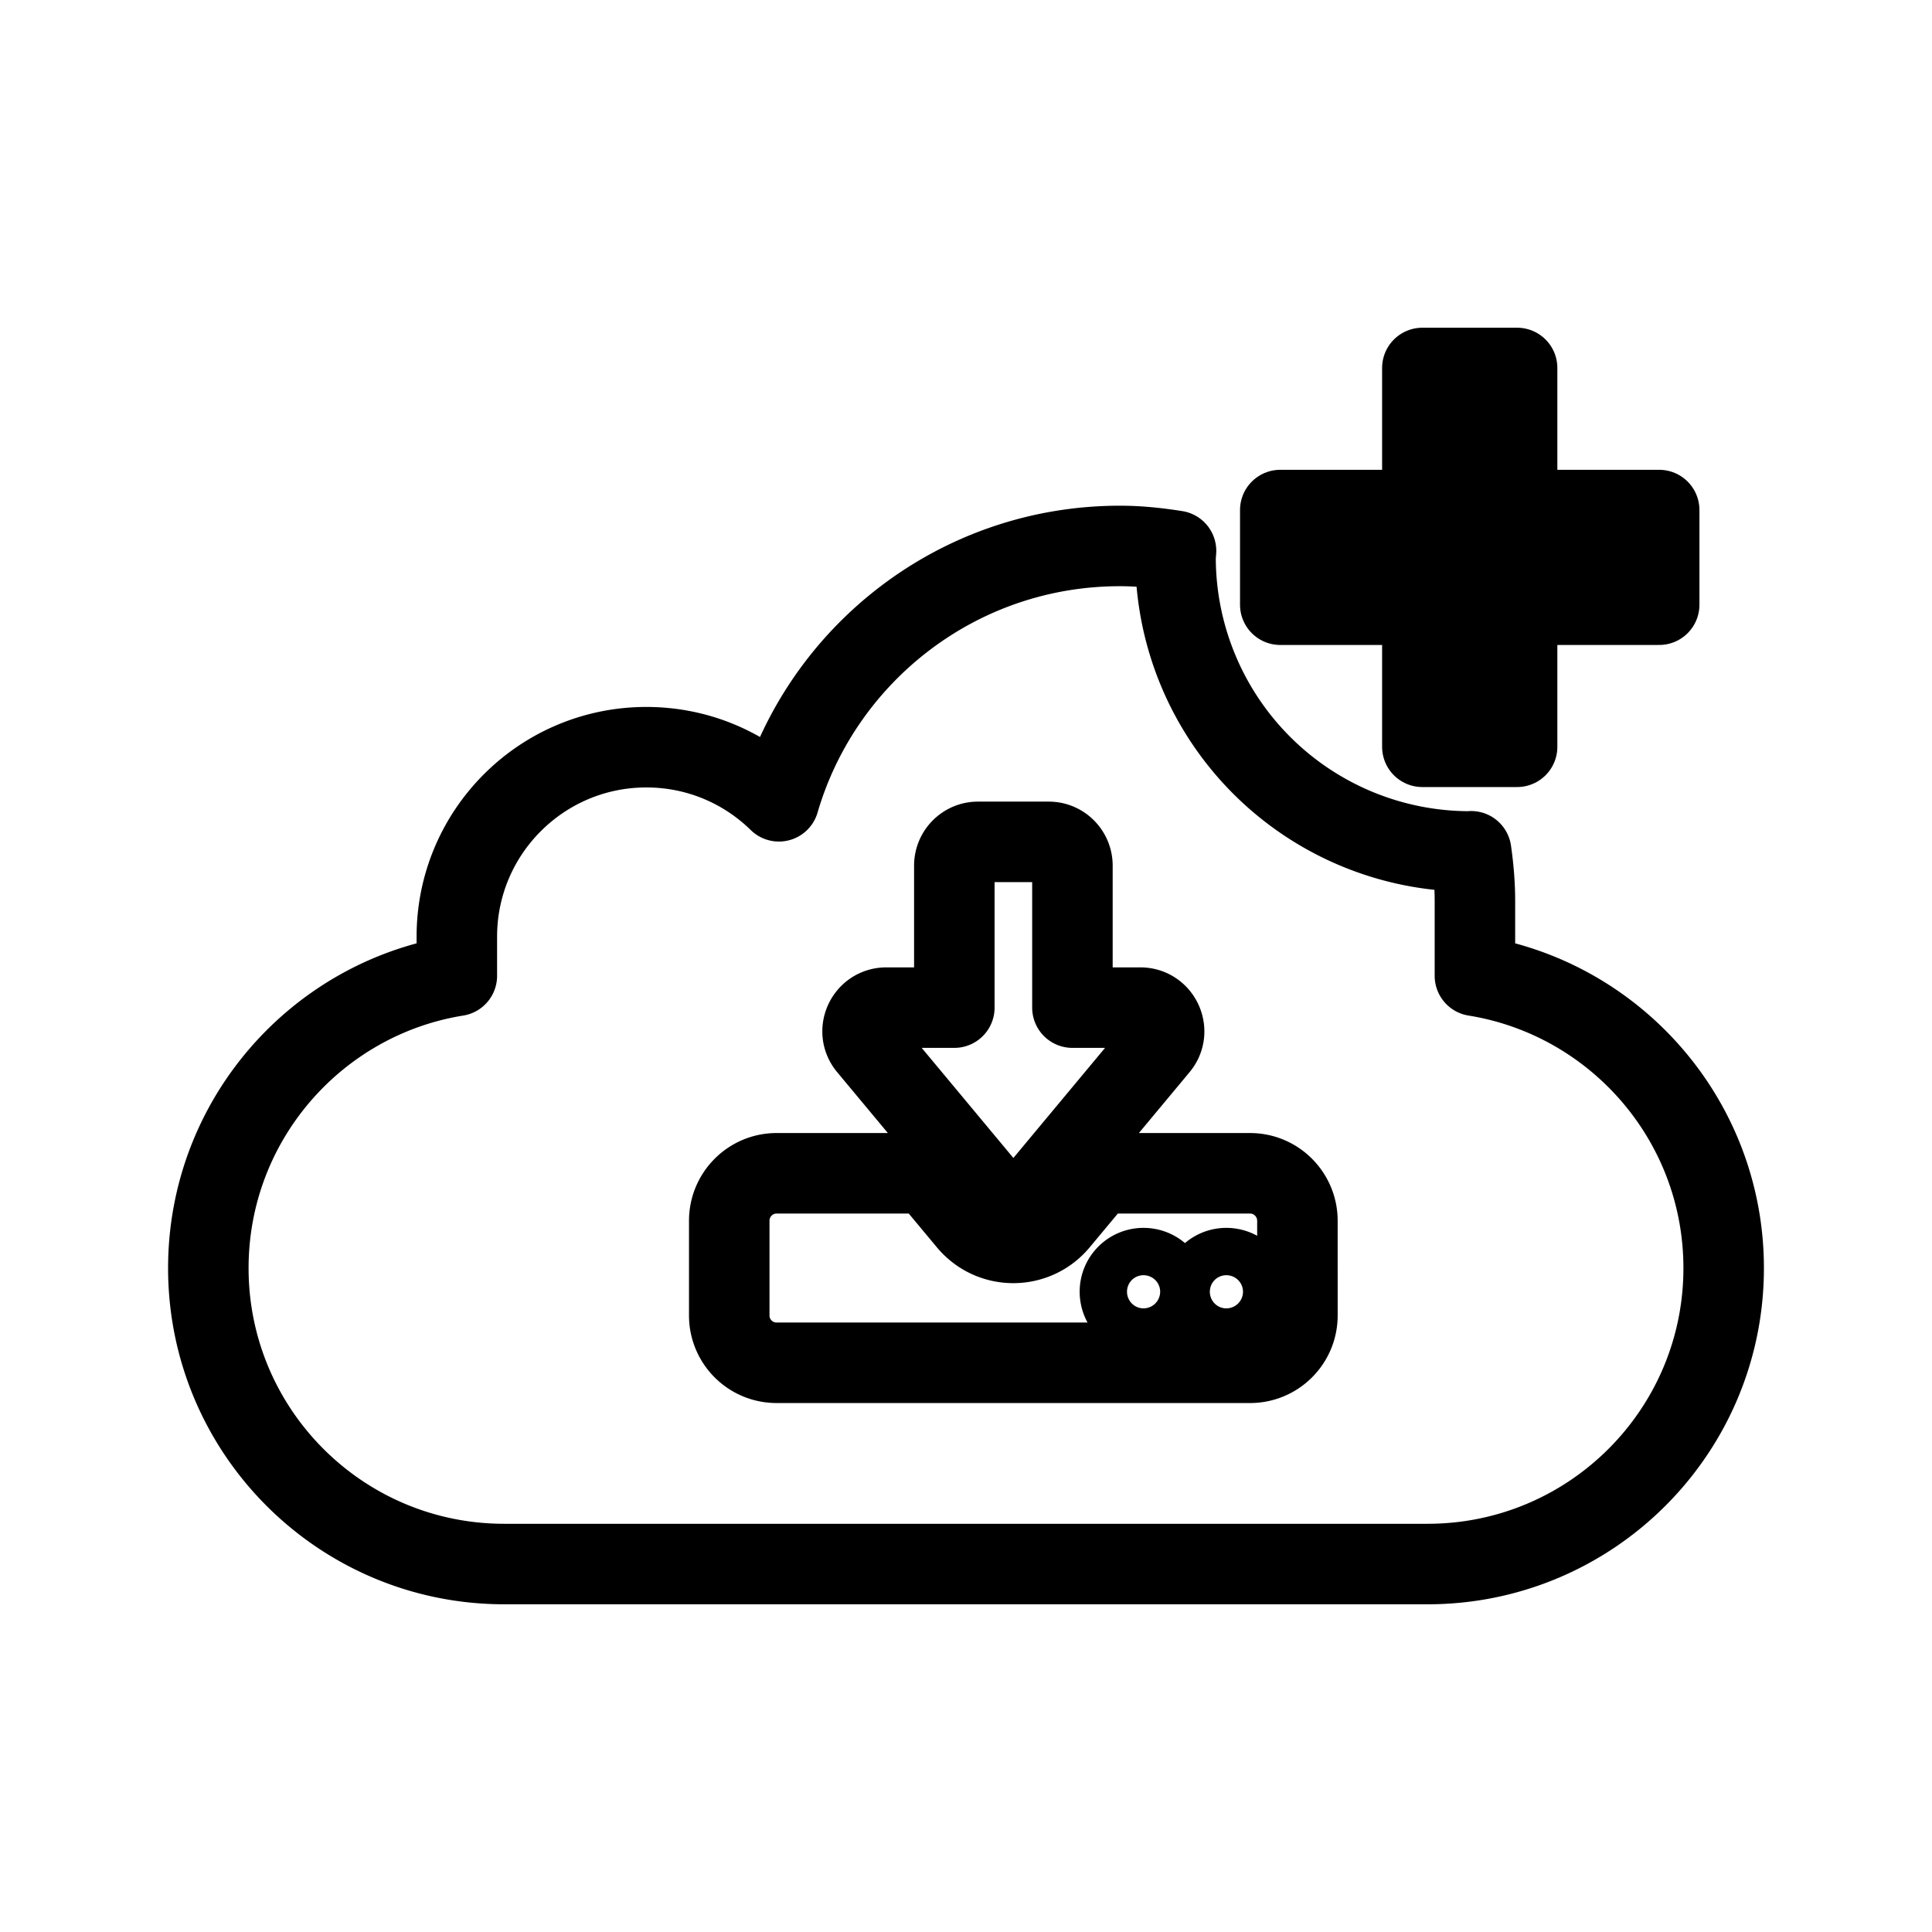 <?xml version="1.0" encoding="UTF-8" standalone="no"?>
<svg
   width="24"
   height="24"
   viewBox="0 0 24 24"
   fill="none"
   version="1.1"
   id="svg6"
   sodipodi:docname="1dm_plus.svg"
   inkscape:version="1.2.1 (9c6d41e410, 2022-07-14)"
   xmlns:inkscape="http://www.inkscape.org/namespaces/inkscape"
   xmlns:sodipodi="http://sodipodi.sourceforge.net/DTD/sodipodi-0.dtd"
   xmlns="http://www.w3.org/2000/svg"
   xmlns:svg="http://www.w3.org/2000/svg">
  <defs
     id="defs10" />
  <sodipodi:namedview
     id="namedview8"
     pagecolor="#ffffff"
     bordercolor="#666666"
     borderopacity="1.0"
     inkscape:pageshadow="2"
     inkscape:pageopacity="0.0"
     inkscape:pagecheckerboard="0"
     showgrid="false"
     inkscape:zoom="16.937427"
     inkscape:cx="3.8671753"
     inkscape:cy="8.4723612"
     inkscape:window-width="1350"
     inkscape:window-height="721"
     inkscape:window-x="0"
     inkscape:window-y="0"
     inkscape:window-maximized="1"
     inkscape:current-layer="svg6"
     inkscape:showpageshadow="2"
     inkscape:deskcolor="#d1d1d1" />
  <g
     id="g236"
     transform="translate(0.588,-0.659)">
    <path
       id="path2"
       style="fill:none;stroke:#000000;stroke-linecap:round;stroke-linejoin:round;stroke-opacity:1"
       d="m 13.324,7.441 c -2.006,0 -3.701,1.339 -4.236,3.172 C 8.663,10.197 8.083,9.941 7.441,9.941 c -1.299,0 -2.354,1.054 -2.354,2.354 V 12.781 C 3.337,13.063 2,14.582 2,16.412 c 0,2.03 1.645,3.676 3.676,3.676 h 7.648 3.822 c 2.03,0 3.678,-1.645 3.678,-3.676 0,-1.83 -1.339,-3.349 -3.09,-3.631 v -0.928 c 0,-0.21 -0.018,-0.417 -0.047,-0.619 a 3.654,3.654 0 0 1 -0.018,0.002 3.654,3.654 0 0 1 -3.654,-3.652 3.654,3.654 0 0 1 0.006,-0.082 c -0.228,-0.036 -0.459,-0.061 -0.697,-0.061 z m -1.766,3.676 h 0.883 c 0.162,0 0.293,0.133 0.293,0.295 v 1.764 h 0.844 c 0.249,0 0.386,0.291 0.227,0.482 l -1.578,1.895 c -0.117,0.141 -0.336,0.141 -0.453,0 l -1.578,-1.895 c -0.16,-0.192 -0.023,-0.482 0.227,-0.482 h 0.844 v -1.764 c 0,-0.162 0.131,-0.295 0.293,-0.295 z m -2.5,4.117 h 1.877 l 0.5,0.6 c 0.294,0.353 0.835,0.353 1.129,0 l 0.5,-0.6 h 1.877 c 0.325,0 0.588,0.265 0.588,0.59 V 17 c 0,0.325 -0.263,0.588 -0.588,0.588 H 9.059 C 8.734,17.588 8.471,17.325 8.471,17 v -1.176 c 0,-0.325 0.263,-0.59 0.588,-0.59 z m 4.559,1.178 c -0.162,0 -0.293,0.131 -0.293,0.293 0,0.163 0.131,0.295 0.293,0.295 0.162,0 0.295,-0.132 0.295,-0.295 0,-0.162 -0.132,-0.293 -0.295,-0.293 z m 1.029,0 c -0.162,0 -0.293,0.131 -0.293,0.293 0,0.163 0.13,0.295 0.293,0.295 0.162,0 0.295,-0.132 0.295,-0.295 0,-0.162 -0.133,-0.293 -0.295,-0.293 z" />
    <path
       fill-rule="evenodd"
       clip-rule="evenodd"
       d="m 18.258,5.23 h -1.177 v 1.765 h -1.765 v 1.176 h 1.765 v 1.765 h 1.177 v -1.765 h 1.765 v -1.176 h -1.765 z"
       fill="#000000"
       id="path4"
       style="stroke:#000000;stroke-linecap:round;stroke-linejoin:round;stroke-opacity:1" />
  </g>
</svg>
